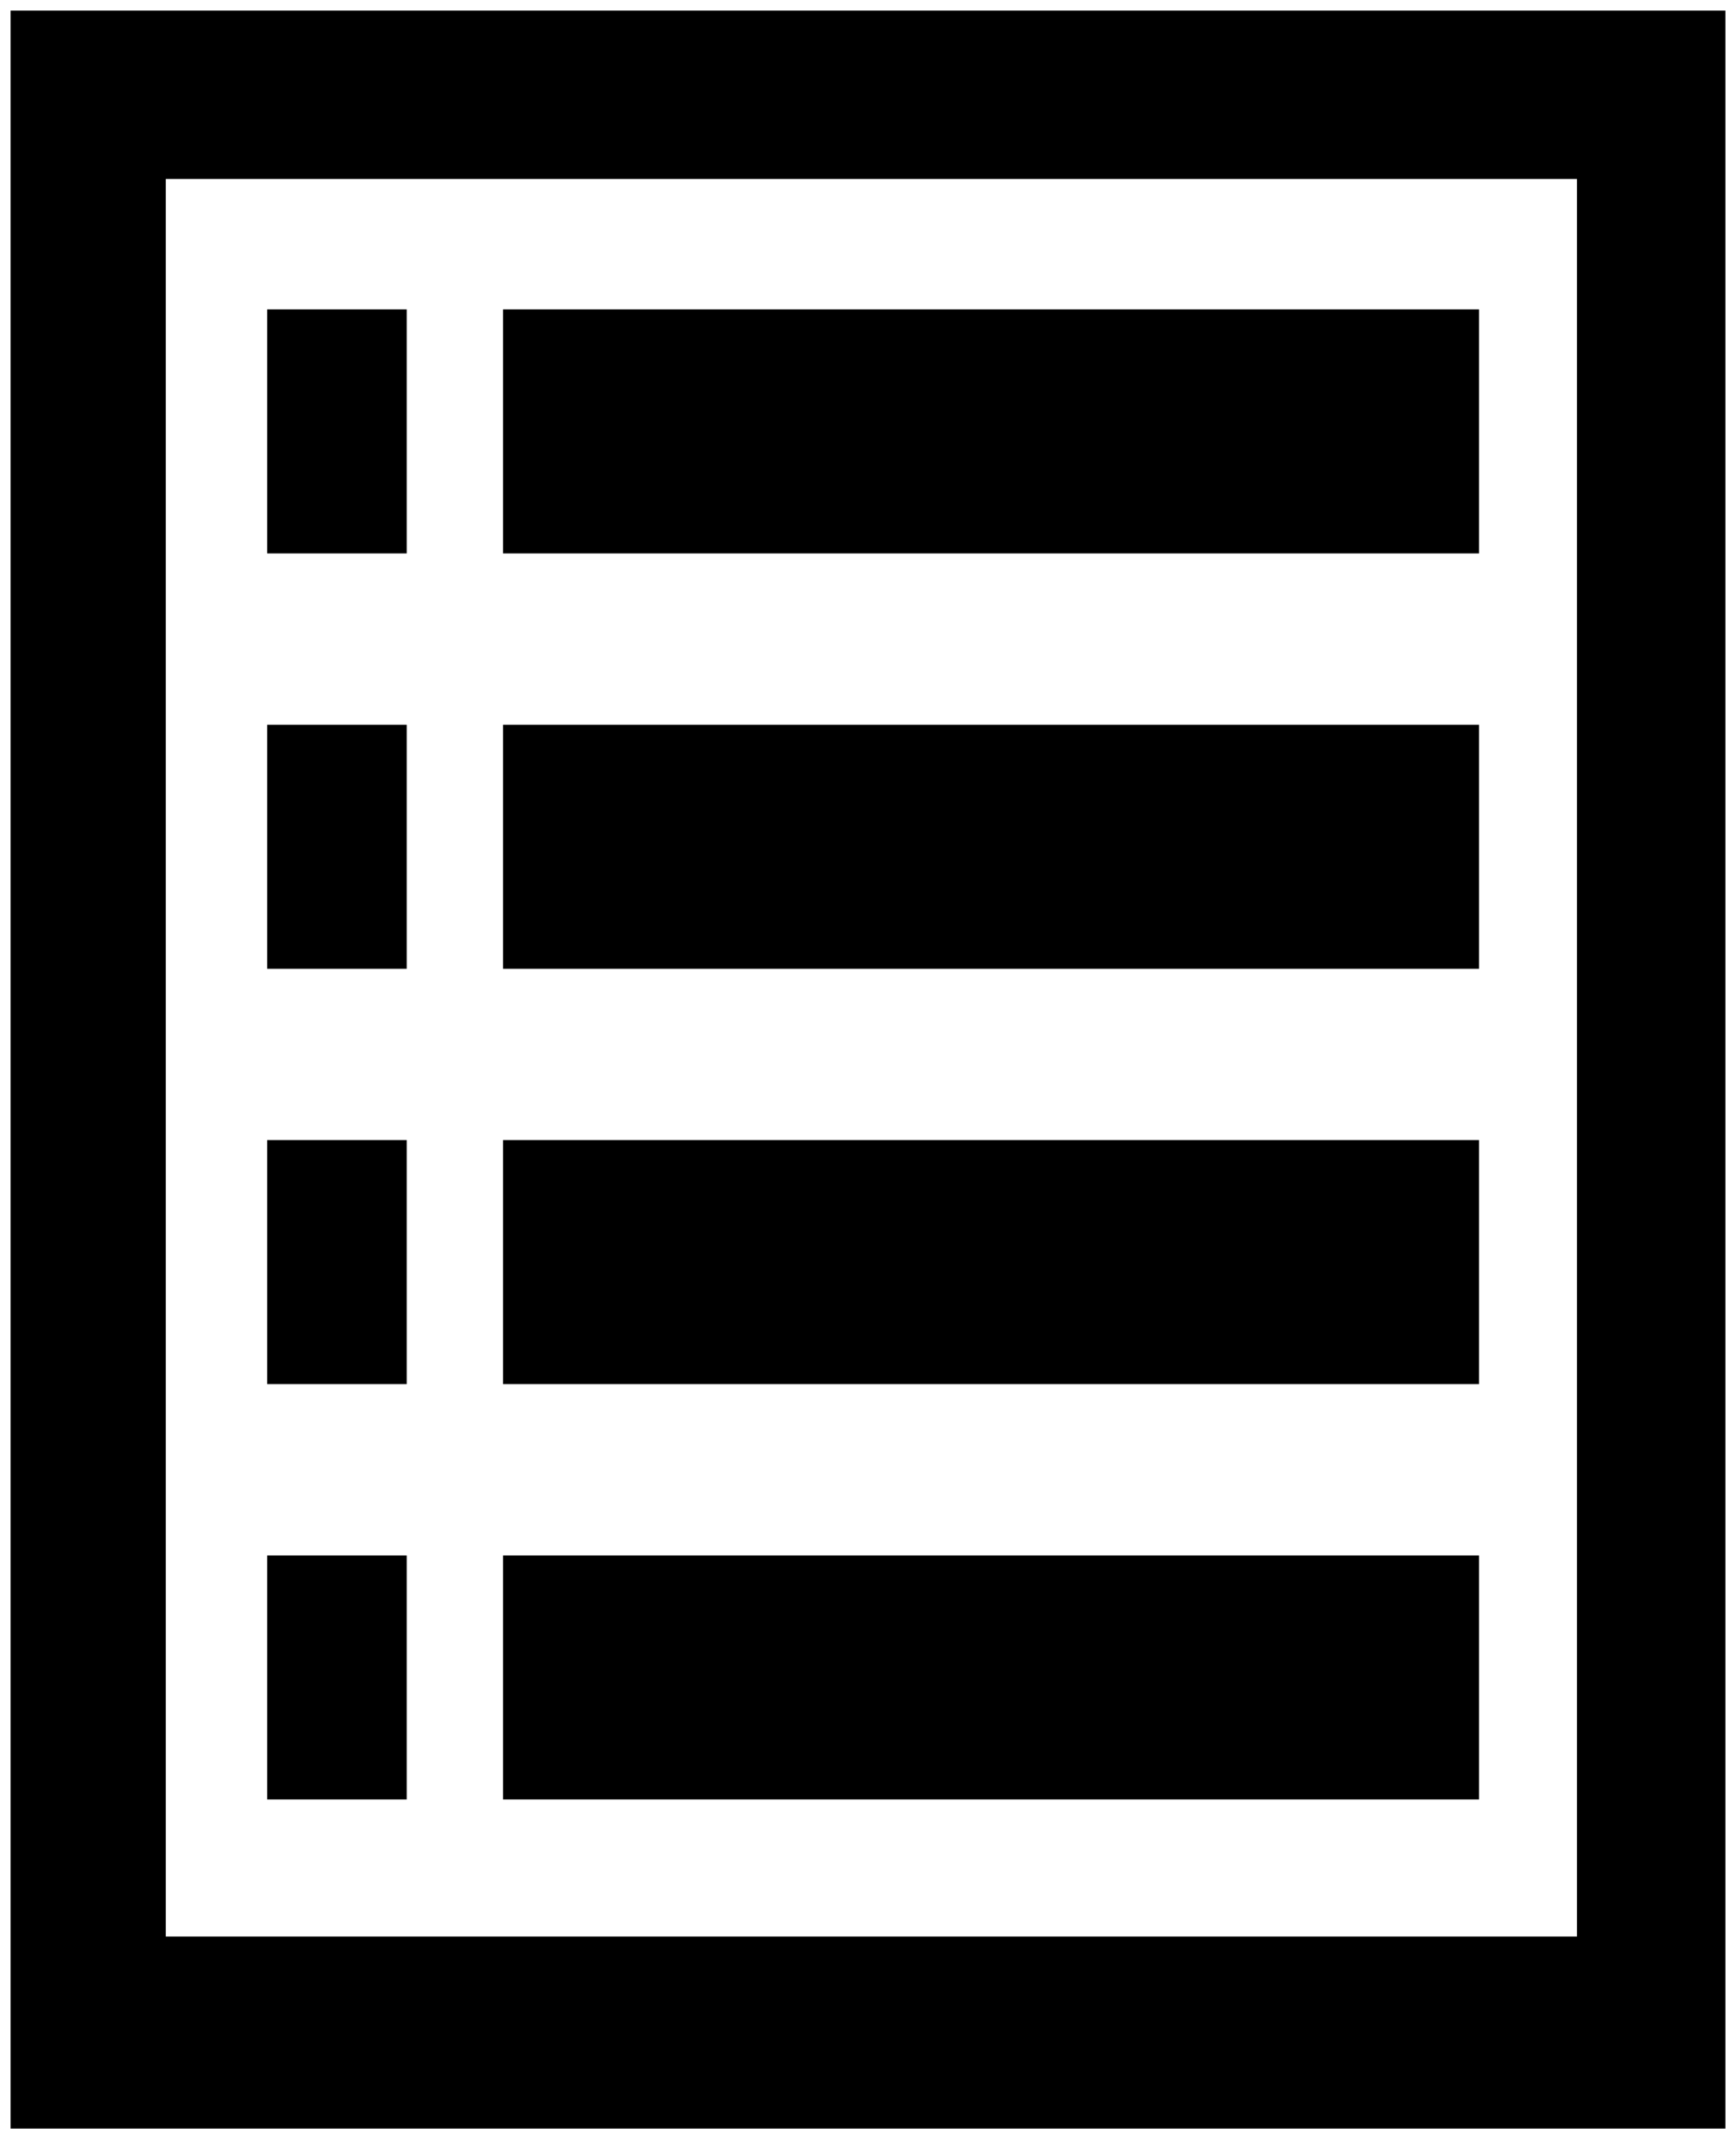 <?xml version="1.0" encoding="UTF-8"?>
<!DOCTYPE svg PUBLIC "-//W3C//DTD SVG 1.1//EN" "http://www.w3.org/Graphics/SVG/1.1/DTD/svg11.dtd">
<svg xmlns="http://www.w3.org/2000/svg" xmlns:xlink="http://www.w3.org/1999/xlink" version="1.1" width="82px" height="101px" viewBox="-0.5 -0.5 82 101"><defs/><g><path d="M 12.12 25.63 L 12.12 14.11 L 18.71 14.11 L 18.71 25.63 Z M 23.26 25.63 L 23.26 14.11 L 69.36 14.11 L 69.36 25.63 Z M 12.12 45.24 L 12.12 33.72 L 18.71 33.72 L 18.71 45.24 Z M 23.26 45.24 L 23.26 33.72 L 69.36 33.72 L 69.36 45.24 Z M 12.12 64.85 L 12.12 53.33 L 18.71 53.33 L 18.71 64.85 Z M 23.26 64.85 L 23.26 53.33 L 69.36 53.33 L 69.36 64.85 Z M 0 100 L 0 0 L 81 0 L 81 100 Z M 7.33 90.93 L 73.99 90.93 L 73.99 7.95 L 7.33 7.95 Z M 12.12 84.46 L 12.12 72.94 L 18.71 72.94 L 18.71 84.46 Z M 23.26 84.46 L 23.26 72.94 L 69.36 72.94 L 69.36 84.46 Z" fill="#000000" stroke="none" pointer-events="all"/></g></svg>